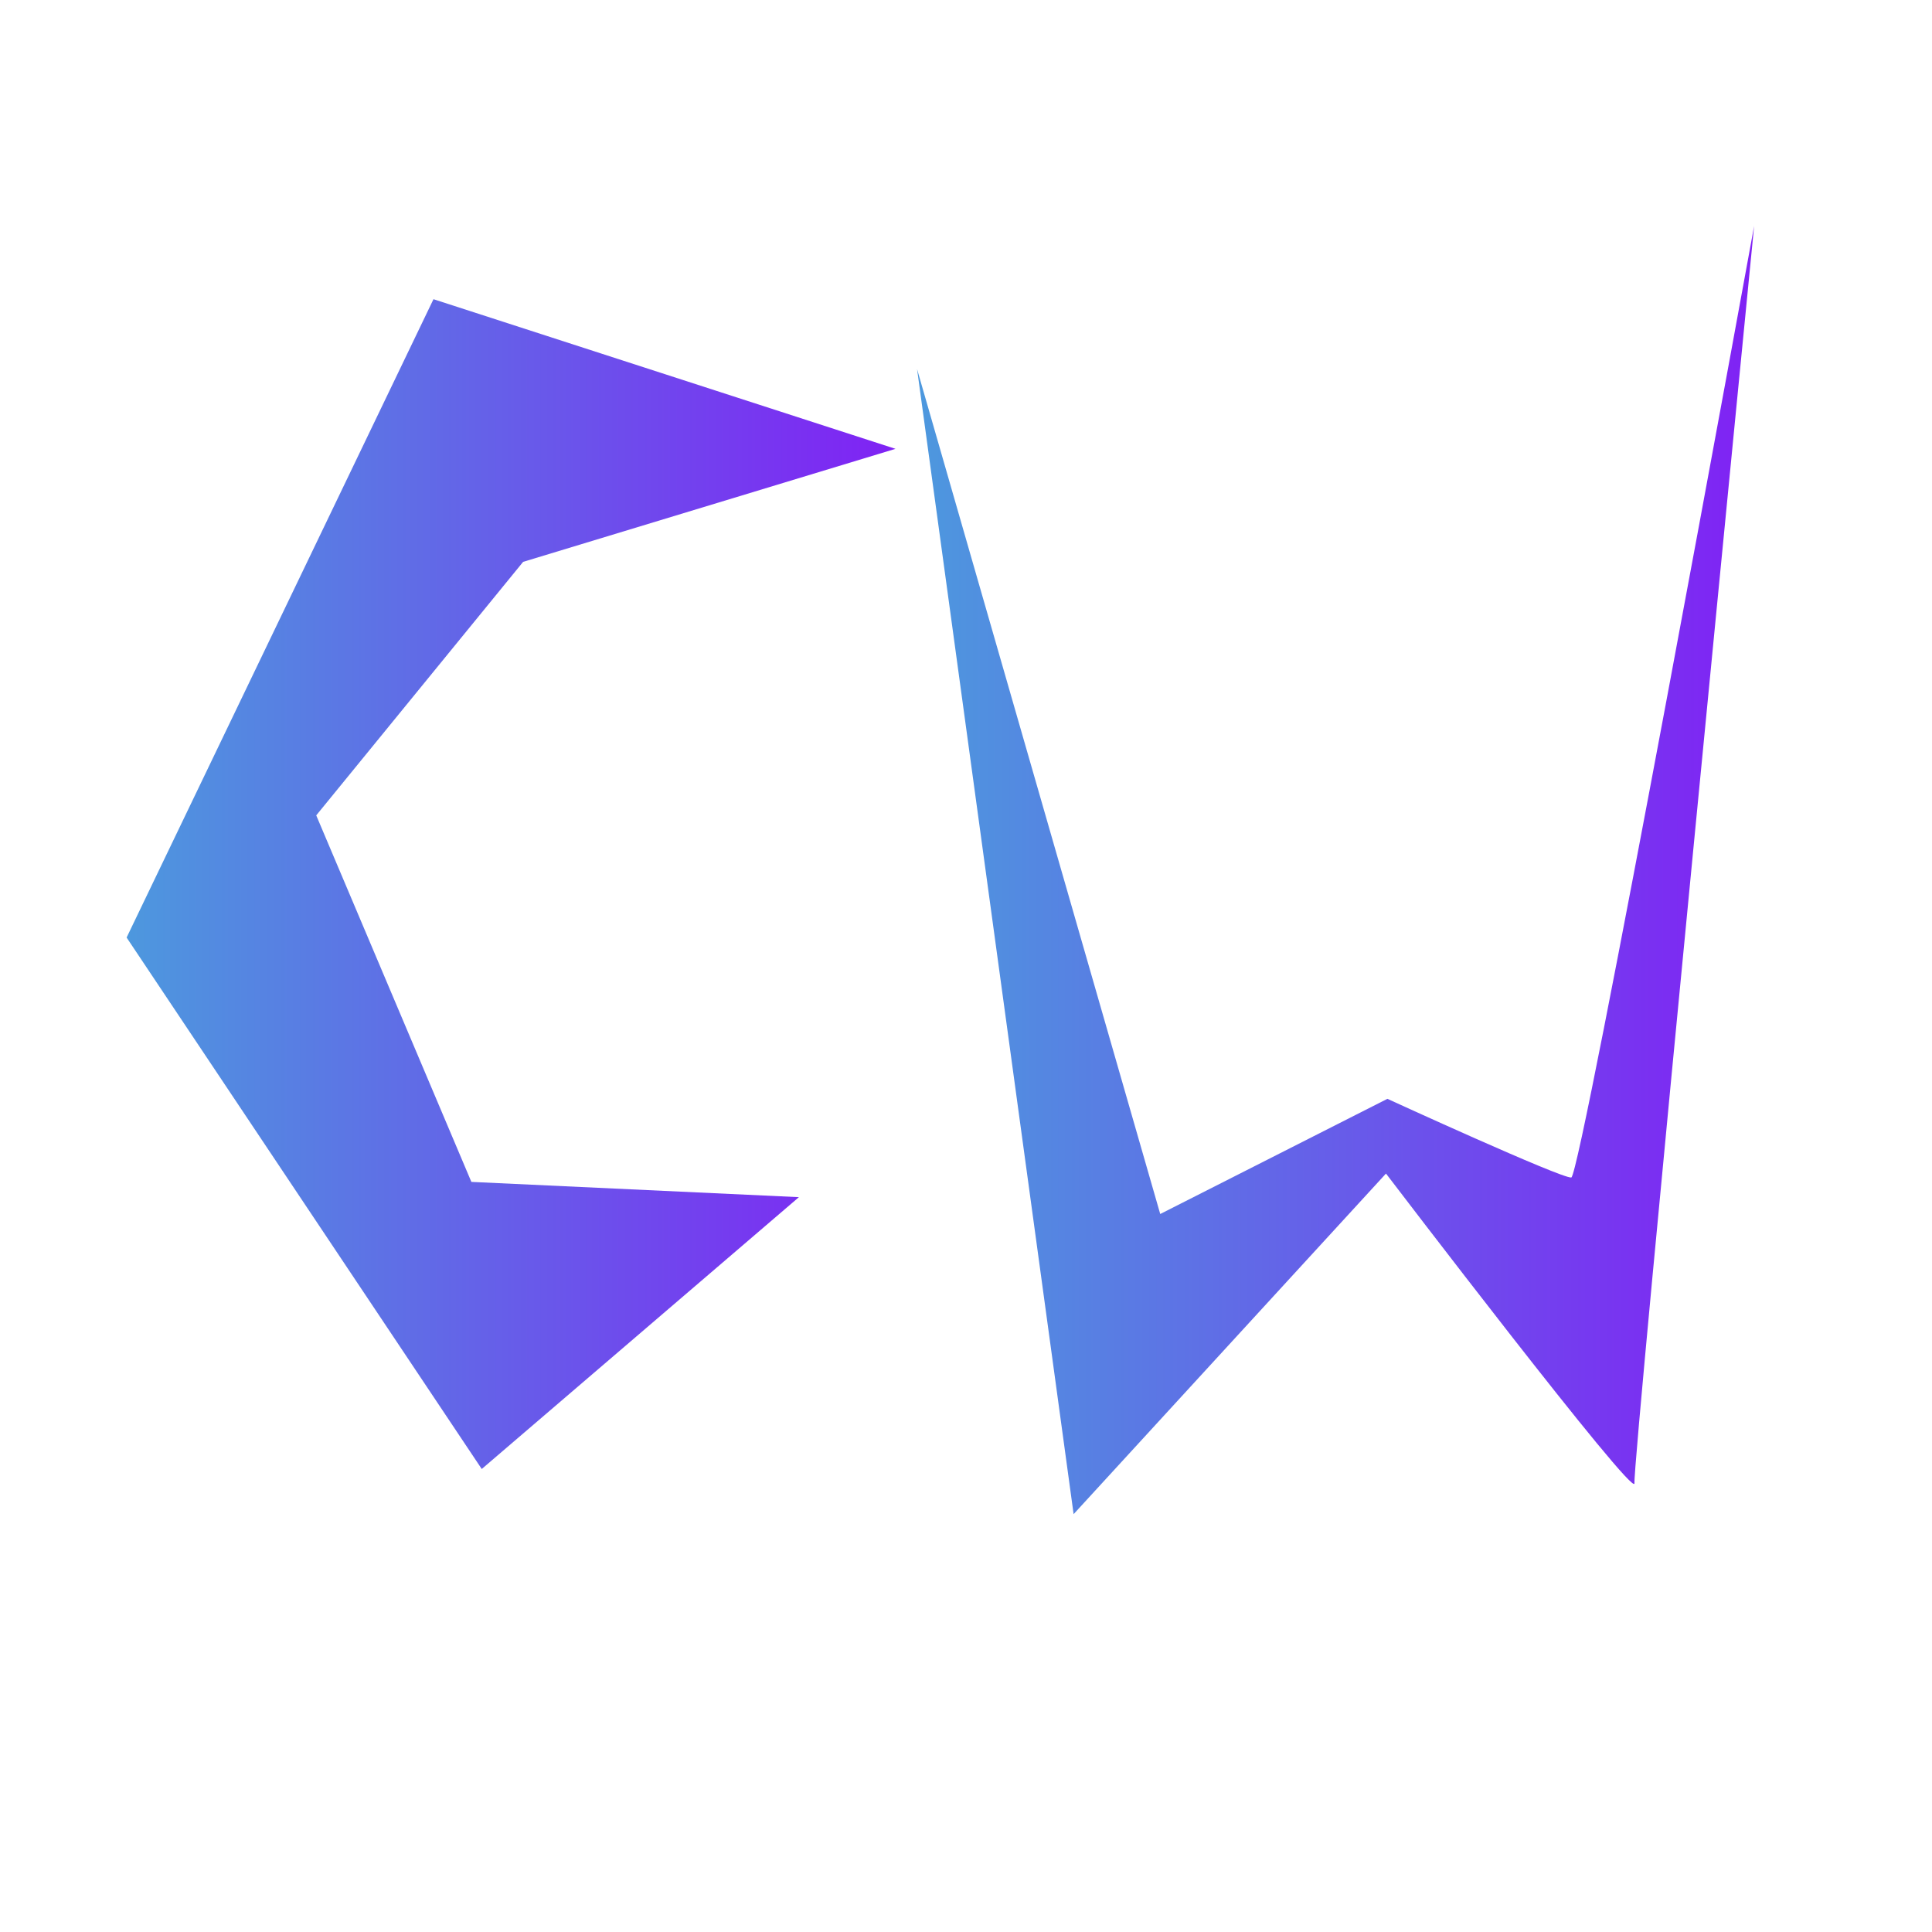 <?xml version='1.0' encoding='utf-8'?><!-- Generator: DarwingMaster 1.1.5, SVG Export Plug-In . SVG Version: 6.00 Build 0)--><svg version="1.1" x="0" y="0" viewBox="0 0 60 60" xmlns="http://www.w3.org/2000/svg" xmlns:xlink="http://www.w3.org/1999/xlink">
  <style type="text/css">.st2{stroke:none;stroke-width:0;stroke-linecap:butt;stroke-linejoin:miter;fill:#c0c0c0;fill-opacity:1;fill-rule:nonZero;}
.st3{stroke:none;stroke-width:0;stroke-linecap:butt;stroke-linejoin:miter;fill:url(#7CBD0AD9-37F8-0710-572E-EAA9D92F46E2);fill-rule:nonZero;}
.st4{stroke:none;stroke-width:0;stroke-linecap:butt;stroke-linejoin:miter;fill:url(#B4465CC6-DA45-42C5-A750-38AEDEA375EF);fill-rule:nonZero;}</style>
  <defs>
    <linearGradient x1="0%" y1="50%" x2="100%" y2="50%" id="7CBD0AD9-37F8-0710-572E-EAA9D92F46E2">
      <stop offset="0%" style="stop-color:#4d98de;stop-opacity:1;"/>
      <stop offset="100%" style="stop-color:#8022f4;stop-opacity:1;"/>
    </linearGradient>
    <linearGradient x1="0%" y1="50%" x2="100%" y2="50%" id="B4465CC6-DA45-42C5-A750-38AEDEA375EF">
      <stop offset="0%" style="stop-color:#4d98de;stop-opacity:1;"/>
      <stop offset="100%" style="stop-color:#8022f4;stop-opacity:1;"/>
    </linearGradient>
  </defs>
  <path class="st2" id="路径1" d="M -24.55 -10.95 C -24.55 -10.95 -23.55 -9.95 -23.55 -9.95 "/>
  <g id="图层1">
    <path class="st3" id="路径6" d="M 27.81 13.939 C 27.81 13.939 13.462 9.292 13.462 9.292 C 13.462 9.292 3.932 29.116 3.932 29.116 C 3.932 29.116 14.961 45.621 14.961 45.621 C 14.961 45.621 24.811 37.179 24.811 37.179 C 24.811 37.179 14.639 36.705 14.639 36.705 C 14.639 36.705 9.821 25.322 9.821 25.322 C 9.821 25.322 16.246 17.449 16.246 17.449 C 16.246 17.449 27.81 13.939 27.81 13.939  Z "/>
    <path class="st4" id="路径8" d="M 28.48 11.461 C 28.48 11.461 33.342 47.023 33.342 47.023 C 33.342 47.023 43.043 36.446 43.043 36.446 C 43.043 36.446 50.826 46.656 50.76 46.061 C 50.694 45.466 54.476 7.018 54.476 7.018 C 54.476 7.018 49.096 36.527 48.798 36.568 C 48.5 36.608 43.087 34.125 43.087 34.125 C 43.087 34.125 36.032 37.702 36.032 37.702 C 36.032 37.702 28.48 11.461 28.48 11.461  Z "/>
  </g>
</svg>